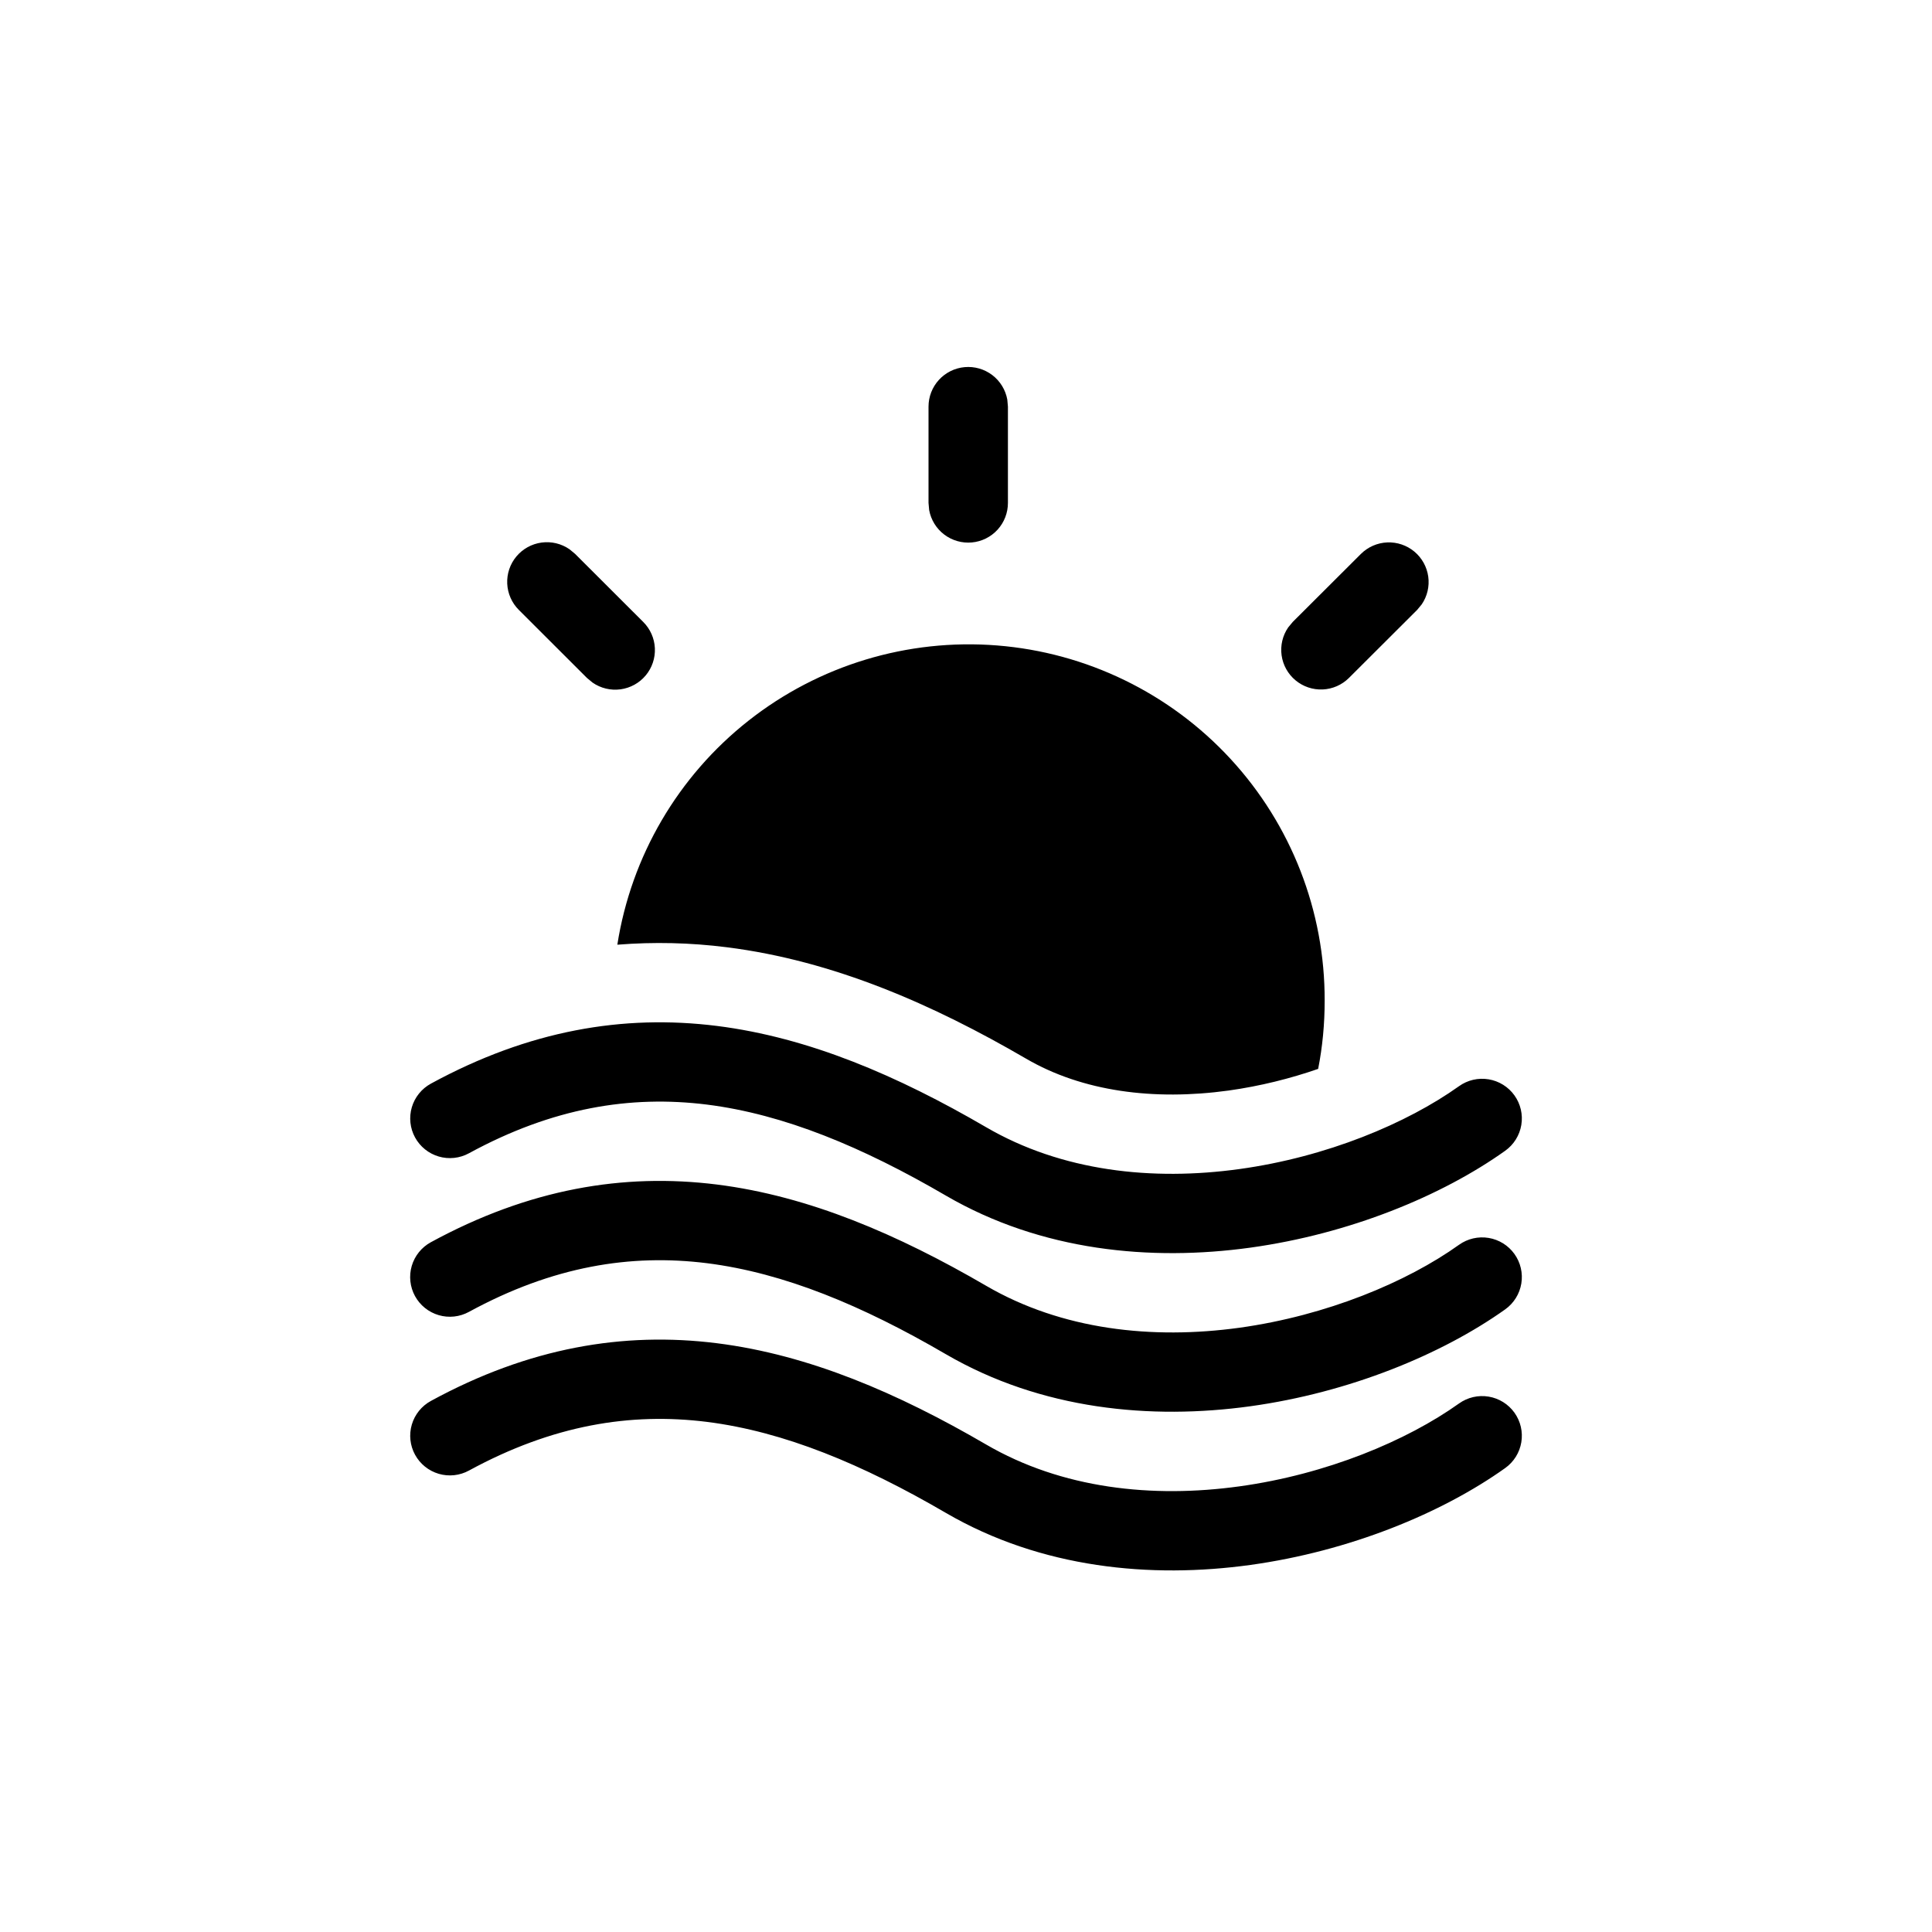 <svg width="358" height="358" viewBox="0 0 358 358" fill="none" xmlns="http://www.w3.org/2000/svg">
<path d="M245.461 185.443C245.512 168.846 239.285 152.842 228.027 140.634C216.77 128.426 201.312 120.914 184.746 119.601C168.181 118.288 151.73 123.27 138.685 133.552C125.64 143.834 116.964 158.656 114.393 175.053C121.161 174.514 127.914 174.671 134.653 175.523C154.531 178.022 172.967 186.177 190.109 196.156C200.555 202.254 213.768 203.988 227.658 202.078C233.529 201.255 239.134 199.844 244.255 198.066C245.059 193.971 245.461 189.773 245.461 185.443ZM106.565 102.635L105.535 101.783C104.024 100.735 102.176 100.29 100.353 100.536C98.53 100.782 96.866 101.701 95.688 103.112C94.51 104.522 93.904 106.323 93.989 108.157C94.074 109.992 94.844 111.729 96.148 113.025L108.772 125.633L109.802 126.486C111.312 127.534 113.161 127.978 114.984 127.732C116.806 127.486 118.471 126.568 119.649 125.157C120.827 123.746 121.433 121.946 121.348 120.111C121.263 118.276 120.493 116.54 119.189 115.244L106.565 102.635ZM263.441 111.996C264.474 110.487 264.906 108.647 264.653 106.837C264.4 105.026 263.481 103.375 262.074 102.205C260.668 101.036 258.875 100.431 257.046 100.511C255.218 100.591 253.485 101.348 252.185 102.635L239.546 115.244L238.693 116.273C237.661 117.782 237.229 119.621 237.481 121.432C237.734 123.242 238.654 124.894 240.06 126.063C241.467 127.233 243.259 127.837 245.088 127.758C246.916 127.678 248.65 126.921 249.949 125.633L262.588 113.025L263.441 111.996ZM186.651 74.039C186.323 72.232 185.33 70.613 183.868 69.501C182.405 68.389 180.578 67.864 178.747 68.03C176.916 68.196 175.214 69.04 173.975 70.397C172.737 71.754 172.052 73.525 172.055 75.361V93.186L172.173 94.509C172.5 96.316 173.493 97.934 174.956 99.046C176.419 100.159 178.246 100.683 180.077 100.517C181.908 100.352 183.61 99.507 184.848 98.15C186.087 96.793 186.772 95.022 186.769 93.186V75.346L186.651 74.039ZM86.893 213.702C102.43 205.237 116.85 202.915 130.989 204.679C145.32 206.486 159.828 212.541 175.277 221.549C192.978 231.85 213.297 233.731 231.689 231.189C250.052 228.647 267.149 221.622 278.92 213.231C280.508 212.097 281.58 210.379 281.9 208.456C282.22 206.532 281.762 204.56 280.627 202.974C279.491 201.388 277.771 200.317 275.845 199.997C273.919 199.678 271.945 200.135 270.357 201.269C260.675 208.176 245.844 214.392 229.674 216.626C213.533 218.86 196.774 217.067 182.693 208.852C166.39 199.359 149.926 192.247 132.814 190.101C115.525 187.941 98.016 190.895 79.845 200.799C78.997 201.261 78.248 201.886 77.641 202.637C77.035 203.388 76.582 204.251 76.31 205.177C76.037 206.103 75.95 207.074 76.053 208.033C76.156 208.993 76.447 209.923 76.91 210.77C77.844 212.481 79.421 213.751 81.293 214.301C82.22 214.573 83.192 214.66 84.153 214.557C85.114 214.455 86.044 214.164 86.893 213.702ZM130.989 234.069C116.85 232.306 102.43 234.627 86.893 243.092C86.044 243.555 85.113 243.847 84.152 243.951C83.191 244.054 82.219 243.968 81.291 243.696C79.418 243.148 77.839 241.879 76.902 240.168C76.439 239.32 76.146 238.39 76.043 237.43C75.939 236.47 76.025 235.499 76.297 234.573C76.846 232.702 78.117 231.125 79.83 230.19C98.016 220.285 115.525 217.331 132.829 219.491C149.926 221.637 166.39 228.749 182.708 238.242C196.774 246.442 213.533 248.25 229.674 246.031C245.829 243.783 260.675 237.581 270.357 230.66C271.945 229.526 273.919 229.068 275.845 229.388C277.771 229.707 279.491 230.778 280.627 232.364C281.762 233.951 282.22 235.922 281.9 237.846C281.58 239.77 280.508 241.488 278.92 242.622C267.149 250.998 250.037 258.037 231.689 260.579C213.297 263.121 192.978 261.24 175.277 250.939C159.828 241.931 145.32 235.877 130.989 234.069ZM86.893 272.497C102.43 264.033 116.85 261.711 130.989 263.474C145.32 265.282 159.828 271.336 175.277 280.344C192.978 290.646 213.297 292.526 231.689 289.984C250.052 287.442 267.149 280.418 278.92 272.027C280.508 270.893 281.58 269.175 281.9 267.251C282.22 265.328 281.762 263.356 280.627 261.769C279.491 260.183 277.771 259.112 275.845 258.793C273.919 258.473 271.945 258.931 270.357 260.065C260.675 266.972 245.844 273.188 229.674 275.421C213.533 277.655 196.774 275.862 182.693 267.648C166.39 258.154 149.926 251.042 132.814 248.896C115.525 246.736 98.016 249.69 79.845 259.595C78.132 260.528 76.86 262.103 76.31 263.973C75.759 265.843 75.975 267.854 76.91 269.565C77.844 271.276 79.421 272.546 81.293 273.096C83.165 273.646 85.18 273.43 86.893 272.497Z" fill="black"/>
</svg>
